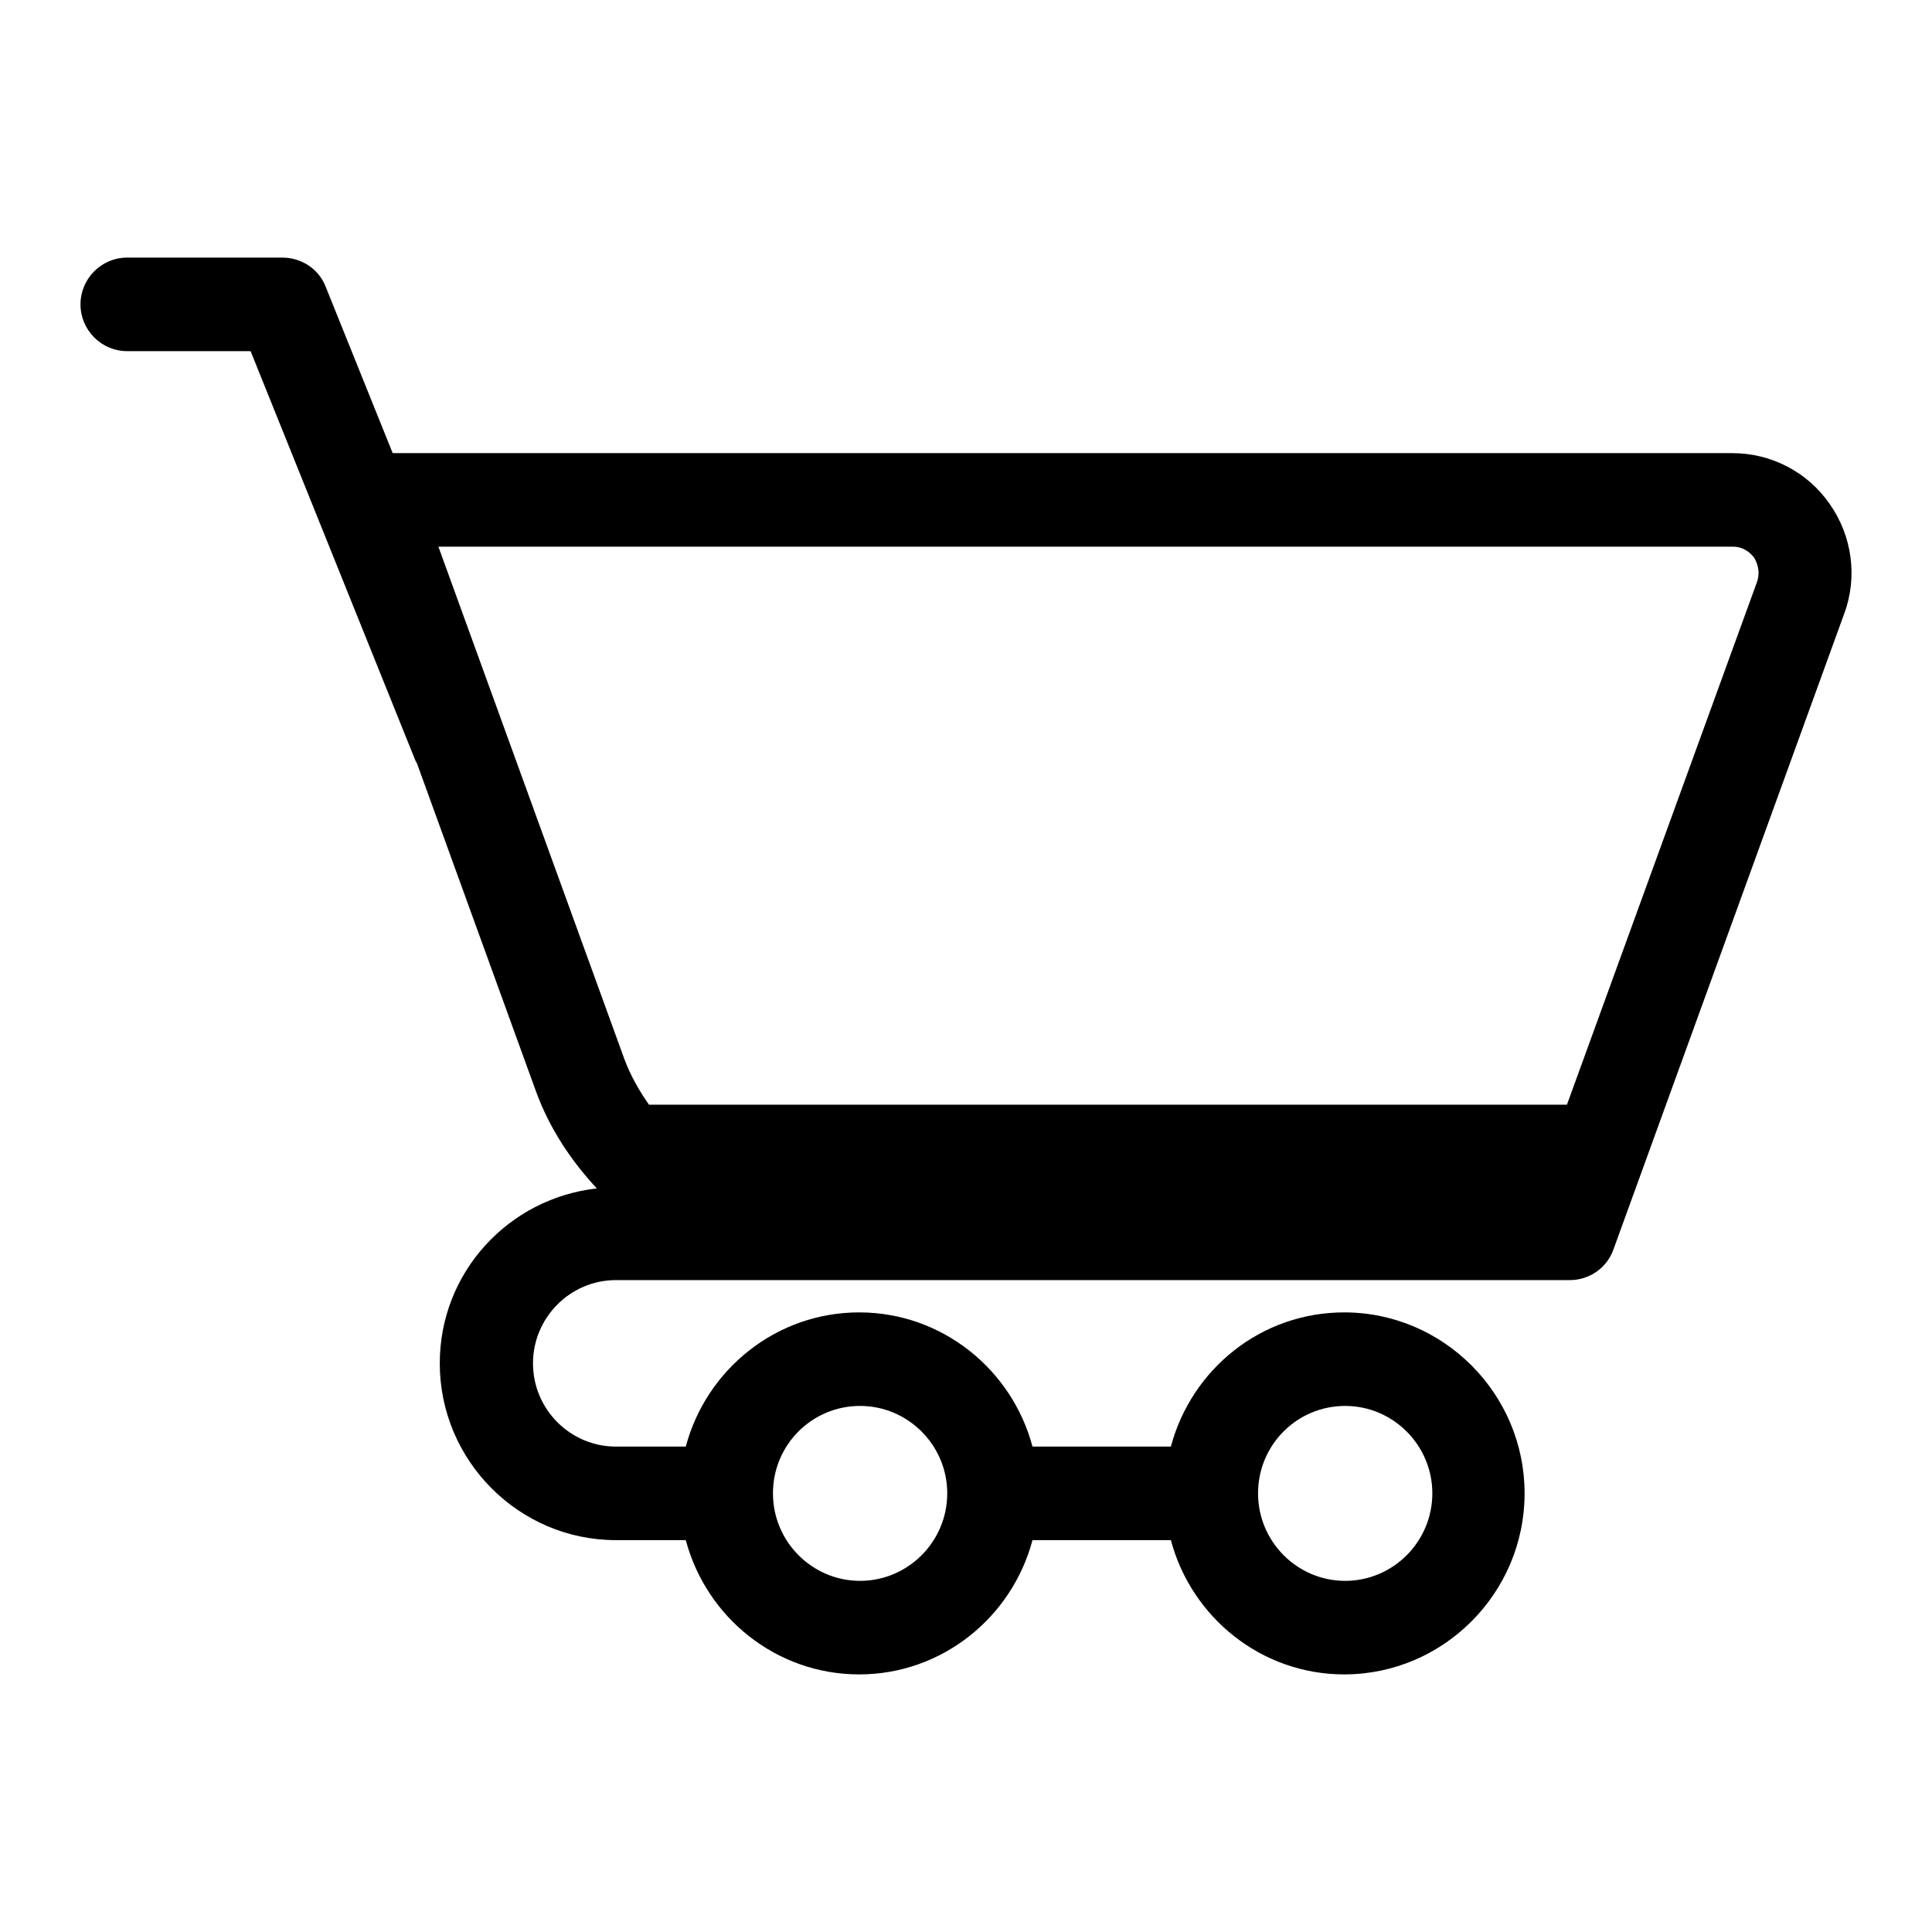 <svg width="24" height="24" viewBox="0 0 24 24" fill="none" xmlns="http://www.w3.org/2000/svg">
<path d="M21.52 5.629H4.878L4.045 3.56C3.958 3.339 3.744 3.2 3.506 3.2H1.579C1.26 3.2 1 3.461 1 3.781C1 4.101 1.26 4.362 1.579 4.362H3.113L5.162 9.452C5.168 9.464 5.174 9.47 5.179 9.481L6.655 13.549C6.823 14.013 7.09 14.414 7.414 14.763C6.32 14.885 5.463 15.803 5.463 16.936C5.463 18.145 6.447 19.132 7.651 19.132H8.519C8.774 20.091 9.642 20.8 10.673 20.8C11.703 20.8 12.571 20.091 12.826 19.132H14.545C14.8 20.091 15.668 20.8 16.698 20.8C17.931 20.8 18.939 19.789 18.939 18.551C18.939 17.314 17.931 16.303 16.698 16.303C15.662 16.303 14.8 17.012 14.545 17.97H12.826C12.571 17.012 11.703 16.303 10.673 16.303C9.642 16.303 8.774 17.012 8.519 17.97H7.651C7.084 17.97 6.621 17.506 6.621 16.936C6.621 16.367 7.084 15.902 7.651 15.902H10.007H11.165H19.5C19.743 15.902 19.963 15.751 20.044 15.518L22.91 7.622C23.078 7.169 23.008 6.657 22.73 6.262C22.458 5.867 22.007 5.629 21.52 5.629ZM16.71 17.465C17.306 17.465 17.793 17.953 17.793 18.551C17.793 19.15 17.306 19.638 16.71 19.638C16.114 19.638 15.628 19.15 15.628 18.551C15.628 17.947 16.114 17.465 16.71 17.465ZM10.684 17.465C11.28 17.465 11.767 17.953 11.767 18.551C11.767 19.15 11.28 19.638 10.684 19.638C10.088 19.638 9.602 19.15 9.602 18.551C9.602 17.947 10.088 17.465 10.684 17.465ZM21.827 7.227L19.465 13.723H8.062C7.94 13.549 7.83 13.357 7.755 13.153L5.446 6.791H21.526C21.671 6.791 21.752 6.878 21.792 6.93C21.821 6.983 21.873 7.087 21.827 7.227Z" fill="currentColor"/>
</svg>
